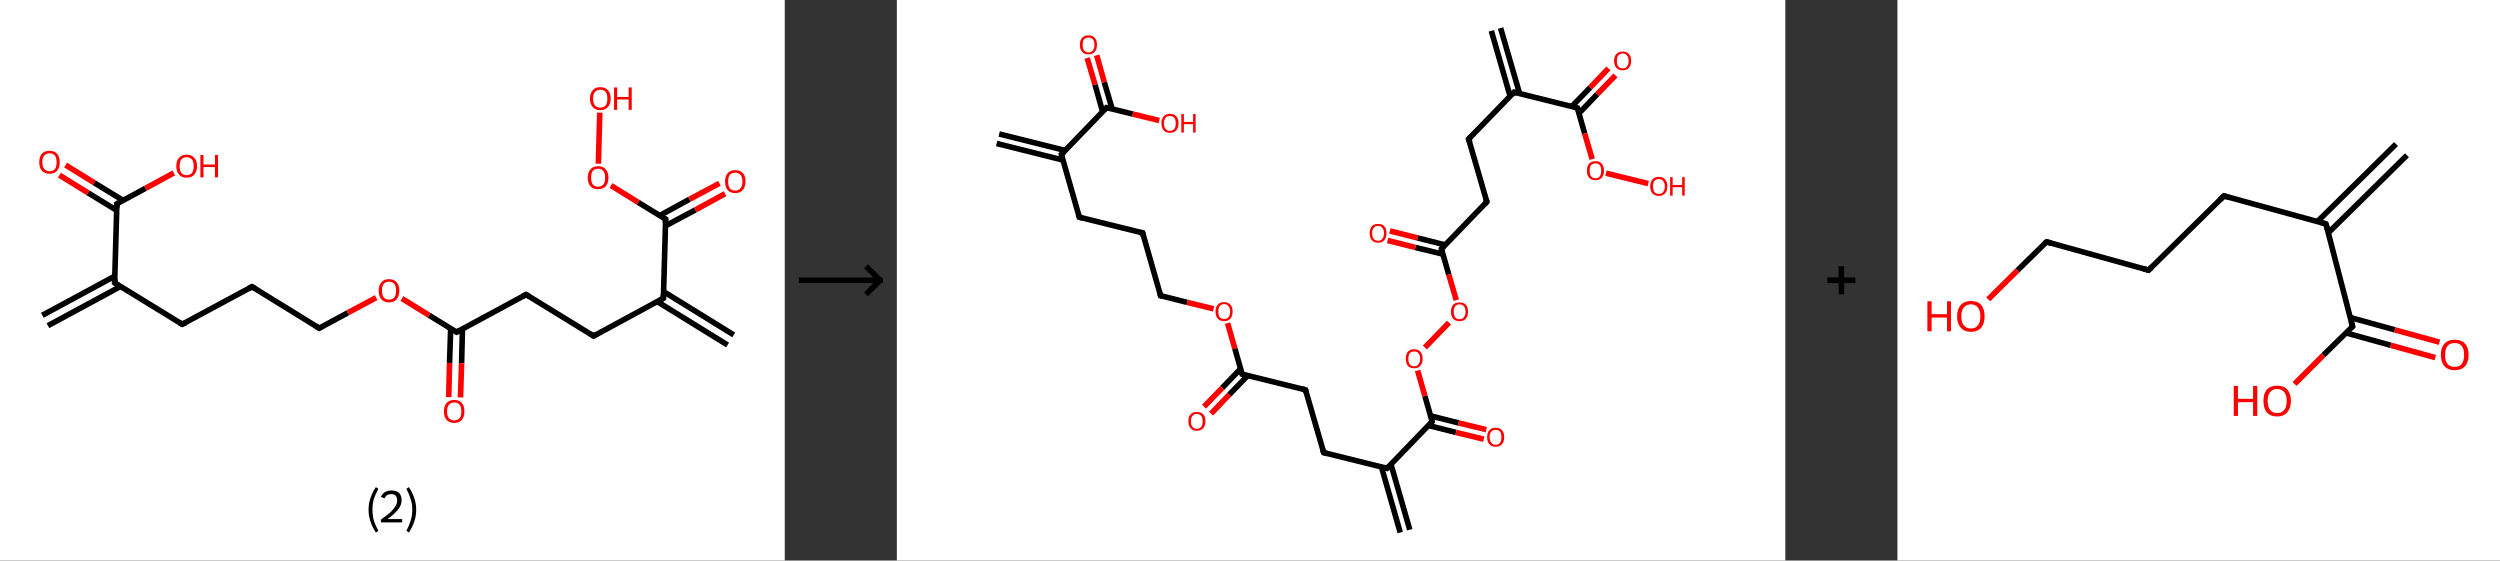 <?xml version='1.0' encoding='ASCII' standalone='yes'?>
<svg xmlns="http://www.w3.org/2000/svg" xmlns:xlink="http://www.w3.org/1999/xlink" version="1.1" width="892.0px" viewBox="0 0 892.0 200.0" height="200.0px">
  <rect x="0" y="0" width="892.0" height="200.0" fill="#333333" stroke="none"/>
  <g>
    <g transform="translate(0, 0) scale(1 1) "><!-- END OF HEADER -->
<rect style="opacity:1.0;fill:#FFFFFF;stroke:none" width="280.0" height="200.0" x="0.0" y="0.0"> </rect>
<path class="bond-0 atom-0 atom-1" d="M 15.1,112.5 L 41.0,98.5" style="fill:none;fill-rule:evenodd;stroke:#000000;stroke-width:2.0px;stroke-linecap:butt;stroke-linejoin:miter;stroke-opacity:1"/>
<path class="bond-0 atom-0 atom-1" d="M 17.1,116.2 L 43.0,102.2" style="fill:none;fill-rule:evenodd;stroke:#000000;stroke-width:2.0px;stroke-linecap:butt;stroke-linejoin:miter;stroke-opacity:1"/>
<path class="bond-1 atom-1 atom-2" d="M 40.9,100.9 L 65.0,115.7" style="fill:none;fill-rule:evenodd;stroke:#000000;stroke-width:2.0px;stroke-linecap:butt;stroke-linejoin:miter;stroke-opacity:1"/>
<path class="bond-2 atom-2 atom-3" d="M 65.0,115.7 L 89.9,102.3" style="fill:none;fill-rule:evenodd;stroke:#000000;stroke-width:2.0px;stroke-linecap:butt;stroke-linejoin:miter;stroke-opacity:1"/>
<path class="bond-3 atom-3 atom-4" d="M 89.9,102.3 L 113.9,117.1" style="fill:none;fill-rule:evenodd;stroke:#000000;stroke-width:2.0px;stroke-linecap:butt;stroke-linejoin:miter;stroke-opacity:1"/>
<path class="bond-4 atom-4 atom-5" d="M 113.9,117.1 L 124.1,111.6" style="fill:none;fill-rule:evenodd;stroke:#000000;stroke-width:2.0px;stroke-linecap:butt;stroke-linejoin:miter;stroke-opacity:1"/>
<path class="bond-4 atom-4 atom-5" d="M 124.1,111.6 L 134.2,106.2" style="fill:none;fill-rule:evenodd;stroke:#FF0000;stroke-width:2.0px;stroke-linecap:butt;stroke-linejoin:miter;stroke-opacity:1"/>
<path class="bond-5 atom-5 atom-6" d="M 143.4,106.5 L 153.1,112.5" style="fill:none;fill-rule:evenodd;stroke:#FF0000;stroke-width:2.0px;stroke-linecap:butt;stroke-linejoin:miter;stroke-opacity:1"/>
<path class="bond-5 atom-5 atom-6" d="M 153.1,112.5 L 162.9,118.5" style="fill:none;fill-rule:evenodd;stroke:#000000;stroke-width:2.0px;stroke-linecap:butt;stroke-linejoin:miter;stroke-opacity:1"/>
<path class="bond-6 atom-6 atom-7" d="M 160.8,117.2 L 160.4,129.5" style="fill:none;fill-rule:evenodd;stroke:#000000;stroke-width:2.0px;stroke-linecap:butt;stroke-linejoin:miter;stroke-opacity:1"/>
<path class="bond-6 atom-6 atom-7" d="M 160.4,129.5 L 160.1,141.7" style="fill:none;fill-rule:evenodd;stroke:#FF0000;stroke-width:2.0px;stroke-linecap:butt;stroke-linejoin:miter;stroke-opacity:1"/>
<path class="bond-6 atom-6 atom-7" d="M 165.0,117.3 L 164.7,129.6" style="fill:none;fill-rule:evenodd;stroke:#000000;stroke-width:2.0px;stroke-linecap:butt;stroke-linejoin:miter;stroke-opacity:1"/>
<path class="bond-6 atom-6 atom-7" d="M 164.7,129.6 L 164.3,141.8" style="fill:none;fill-rule:evenodd;stroke:#FF0000;stroke-width:2.0px;stroke-linecap:butt;stroke-linejoin:miter;stroke-opacity:1"/>
<path class="bond-7 atom-6 atom-8" d="M 162.9,118.5 L 187.7,105.1" style="fill:none;fill-rule:evenodd;stroke:#000000;stroke-width:2.0px;stroke-linecap:butt;stroke-linejoin:miter;stroke-opacity:1"/>
<path class="bond-8 atom-8 atom-9" d="M 187.7,105.1 L 211.8,119.9" style="fill:none;fill-rule:evenodd;stroke:#000000;stroke-width:2.0px;stroke-linecap:butt;stroke-linejoin:miter;stroke-opacity:1"/>
<path class="bond-9 atom-9 atom-10" d="M 211.8,119.9 L 236.7,106.4" style="fill:none;fill-rule:evenodd;stroke:#000000;stroke-width:2.0px;stroke-linecap:butt;stroke-linejoin:miter;stroke-opacity:1"/>
<path class="bond-10 atom-10 atom-11" d="M 234.5,107.6 L 259.6,123.1" style="fill:none;fill-rule:evenodd;stroke:#000000;stroke-width:2.0px;stroke-linecap:butt;stroke-linejoin:miter;stroke-opacity:1"/>
<path class="bond-10 atom-10 atom-11" d="M 236.7,104.0 L 261.8,119.5" style="fill:none;fill-rule:evenodd;stroke:#000000;stroke-width:2.0px;stroke-linecap:butt;stroke-linejoin:miter;stroke-opacity:1"/>
<path class="bond-11 atom-10 atom-12" d="M 236.7,106.4 L 237.5,78.2" style="fill:none;fill-rule:evenodd;stroke:#000000;stroke-width:2.0px;stroke-linecap:butt;stroke-linejoin:miter;stroke-opacity:1"/>
<path class="bond-12 atom-12 atom-13" d="M 237.4,80.6 L 248.1,74.9" style="fill:none;fill-rule:evenodd;stroke:#000000;stroke-width:2.0px;stroke-linecap:butt;stroke-linejoin:miter;stroke-opacity:1"/>
<path class="bond-12 atom-12 atom-13" d="M 248.1,74.9 L 258.7,69.1" style="fill:none;fill-rule:evenodd;stroke:#FF0000;stroke-width:2.0px;stroke-linecap:butt;stroke-linejoin:miter;stroke-opacity:1"/>
<path class="bond-12 atom-12 atom-13" d="M 235.4,76.9 L 246.0,71.1" style="fill:none;fill-rule:evenodd;stroke:#000000;stroke-width:2.0px;stroke-linecap:butt;stroke-linejoin:miter;stroke-opacity:1"/>
<path class="bond-12 atom-12 atom-13" d="M 246.0,71.1 L 256.7,65.4" style="fill:none;fill-rule:evenodd;stroke:#FF0000;stroke-width:2.0px;stroke-linecap:butt;stroke-linejoin:miter;stroke-opacity:1"/>
<path class="bond-13 atom-12 atom-14" d="M 237.5,78.2 L 227.7,72.2" style="fill:none;fill-rule:evenodd;stroke:#000000;stroke-width:2.0px;stroke-linecap:butt;stroke-linejoin:miter;stroke-opacity:1"/>
<path class="bond-13 atom-12 atom-14" d="M 227.7,72.2 L 218.0,66.2" style="fill:none;fill-rule:evenodd;stroke:#FF0000;stroke-width:2.0px;stroke-linecap:butt;stroke-linejoin:miter;stroke-opacity:1"/>
<path class="bond-14 atom-14 atom-15" d="M 213.5,58.4 L 214.0,40.2" style="fill:none;fill-rule:evenodd;stroke:#FF0000;stroke-width:2.0px;stroke-linecap:butt;stroke-linejoin:miter;stroke-opacity:1"/>
<path class="bond-15 atom-1 atom-16" d="M 40.9,100.9 L 41.7,72.7" style="fill:none;fill-rule:evenodd;stroke:#000000;stroke-width:2.0px;stroke-linecap:butt;stroke-linejoin:miter;stroke-opacity:1"/>
<path class="bond-16 atom-16 atom-17" d="M 43.9,71.5 L 33.6,65.2" style="fill:none;fill-rule:evenodd;stroke:#000000;stroke-width:2.0px;stroke-linecap:butt;stroke-linejoin:miter;stroke-opacity:1"/>
<path class="bond-16 atom-16 atom-17" d="M 33.6,65.2 L 23.4,58.9" style="fill:none;fill-rule:evenodd;stroke:#FF0000;stroke-width:2.0px;stroke-linecap:butt;stroke-linejoin:miter;stroke-opacity:1"/>
<path class="bond-16 atom-16 atom-17" d="M 41.7,75.1 L 31.4,68.8" style="fill:none;fill-rule:evenodd;stroke:#000000;stroke-width:2.0px;stroke-linecap:butt;stroke-linejoin:miter;stroke-opacity:1"/>
<path class="bond-16 atom-16 atom-17" d="M 31.4,68.8 L 21.2,62.5" style="fill:none;fill-rule:evenodd;stroke:#FF0000;stroke-width:2.0px;stroke-linecap:butt;stroke-linejoin:miter;stroke-opacity:1"/>
<path class="bond-17 atom-16 atom-18" d="M 41.7,72.7 L 51.9,67.2" style="fill:none;fill-rule:evenodd;stroke:#000000;stroke-width:2.0px;stroke-linecap:butt;stroke-linejoin:miter;stroke-opacity:1"/>
<path class="bond-17 atom-16 atom-18" d="M 51.9,67.2 L 62.0,61.7" style="fill:none;fill-rule:evenodd;stroke:#FF0000;stroke-width:2.0px;stroke-linecap:butt;stroke-linejoin:miter;stroke-opacity:1"/>
<path d="M 42.1,101.7 L 40.9,100.9 L 41.0,99.5" style="fill:none;stroke:#000000;stroke-width:2.0px;stroke-linecap:butt;stroke-linejoin:miter;stroke-opacity:1;"/>
<path d="M 63.8,115.0 L 65.0,115.7 L 66.3,115.1" style="fill:none;stroke:#000000;stroke-width:2.0px;stroke-linecap:butt;stroke-linejoin:miter;stroke-opacity:1;"/>
<path d="M 88.6,103.0 L 89.9,102.3 L 91.1,103.0" style="fill:none;stroke:#000000;stroke-width:2.0px;stroke-linecap:butt;stroke-linejoin:miter;stroke-opacity:1;"/>
<path d="M 112.7,116.4 L 113.9,117.1 L 114.4,116.8" style="fill:none;stroke:#000000;stroke-width:2.0px;stroke-linecap:butt;stroke-linejoin:miter;stroke-opacity:1;"/>
<path d="M 162.4,118.2 L 162.9,118.5 L 164.1,117.8" style="fill:none;stroke:#000000;stroke-width:2.0px;stroke-linecap:butt;stroke-linejoin:miter;stroke-opacity:1;"/>
<path d="M 186.5,105.7 L 187.7,105.1 L 188.9,105.8" style="fill:none;stroke:#000000;stroke-width:2.0px;stroke-linecap:butt;stroke-linejoin:miter;stroke-opacity:1;"/>
<path d="M 210.6,119.1 L 211.8,119.9 L 213.0,119.2" style="fill:none;stroke:#000000;stroke-width:2.0px;stroke-linecap:butt;stroke-linejoin:miter;stroke-opacity:1;"/>
<path d="M 235.4,107.1 L 236.7,106.4 L 236.7,105.0" style="fill:none;stroke:#000000;stroke-width:2.0px;stroke-linecap:butt;stroke-linejoin:miter;stroke-opacity:1;"/>
<path d="M 237.4,79.6 L 237.5,78.2 L 237.0,77.9" style="fill:none;stroke:#000000;stroke-width:2.0px;stroke-linecap:butt;stroke-linejoin:miter;stroke-opacity:1;"/>
<path d="M 41.7,74.1 L 41.7,72.7 L 42.2,72.4" style="fill:none;stroke:#000000;stroke-width:2.0px;stroke-linecap:butt;stroke-linejoin:miter;stroke-opacity:1;"/>
<path class="atom-5" d="M 135.1 103.7 Q 135.1 101.8, 136.1 100.7 Q 137.0 99.6, 138.8 99.6 Q 140.6 99.6, 141.5 100.7 Q 142.5 101.8, 142.5 103.7 Q 142.5 105.6, 141.5 106.8 Q 140.6 107.9, 138.8 107.9 Q 137.0 107.9, 136.1 106.8 Q 135.1 105.7, 135.1 103.7 M 138.8 106.9 Q 140.0 106.9, 140.7 106.1 Q 141.3 105.3, 141.3 103.7 Q 141.3 102.1, 140.7 101.3 Q 140.0 100.5, 138.8 100.5 Q 137.6 100.5, 136.9 101.3 Q 136.3 102.1, 136.3 103.7 Q 136.3 105.3, 136.9 106.1 Q 137.6 106.9, 138.8 106.9 " fill="#FF0000"/>
<path class="atom-7" d="M 158.4 146.8 Q 158.4 144.8, 159.3 143.8 Q 160.3 142.7, 162.1 142.7 Q 163.8 142.7, 164.8 143.8 Q 165.7 144.8, 165.7 146.8 Q 165.7 148.7, 164.8 149.8 Q 163.8 150.9, 162.1 150.9 Q 160.3 150.9, 159.3 149.8 Q 158.4 148.7, 158.4 146.8 M 162.1 150.0 Q 163.3 150.0, 164.0 149.2 Q 164.6 148.4, 164.6 146.8 Q 164.6 145.2, 164.0 144.4 Q 163.3 143.6, 162.1 143.6 Q 160.9 143.6, 160.2 144.4 Q 159.5 145.2, 159.5 146.8 Q 159.5 148.4, 160.2 149.2 Q 160.9 150.0, 162.1 150.0 " fill="#FF0000"/>
<path class="atom-13" d="M 258.7 64.8 Q 258.7 62.9, 259.6 61.8 Q 260.6 60.7, 262.3 60.7 Q 264.1 60.7, 265.1 61.8 Q 266.0 62.9, 266.0 64.8 Q 266.0 66.7, 265.0 67.8 Q 264.1 68.9, 262.3 68.9 Q 260.6 68.9, 259.6 67.8 Q 258.7 66.7, 258.7 64.8 M 262.3 68.0 Q 263.5 68.0, 264.2 67.2 Q 264.9 66.4, 264.9 64.8 Q 264.9 63.2, 264.2 62.4 Q 263.5 61.6, 262.3 61.6 Q 261.1 61.6, 260.4 62.4 Q 259.8 63.2, 259.8 64.8 Q 259.8 66.4, 260.4 67.2 Q 261.1 68.0, 262.3 68.0 " fill="#FF0000"/>
<path class="atom-14" d="M 209.7 63.4 Q 209.7 61.5, 210.7 60.4 Q 211.6 59.3, 213.4 59.3 Q 215.2 59.3, 216.1 60.4 Q 217.1 61.5, 217.1 63.4 Q 217.1 65.3, 216.1 66.5 Q 215.1 67.5, 213.4 67.5 Q 211.6 67.5, 210.7 66.5 Q 209.7 65.4, 209.7 63.4 M 213.4 66.6 Q 214.6 66.6, 215.3 65.8 Q 215.9 65.0, 215.9 63.4 Q 215.9 61.8, 215.3 61.0 Q 214.6 60.2, 213.4 60.2 Q 212.2 60.2, 211.5 61.0 Q 210.9 61.8, 210.9 63.4 Q 210.9 65.0, 211.5 65.8 Q 212.2 66.6, 213.4 66.6 " fill="#FF0000"/>
<path class="atom-15" d="M 210.5 35.2 Q 210.5 33.2, 211.5 32.2 Q 212.4 31.1, 214.2 31.1 Q 216.0 31.1, 216.9 32.2 Q 217.9 33.2, 217.9 35.2 Q 217.9 37.1, 216.9 38.2 Q 215.9 39.3, 214.2 39.3 Q 212.4 39.3, 211.5 38.2 Q 210.5 37.1, 210.5 35.2 M 214.2 38.4 Q 215.4 38.4, 216.1 37.6 Q 216.7 36.8, 216.7 35.2 Q 216.7 33.6, 216.1 32.8 Q 215.4 32.0, 214.2 32.0 Q 213.0 32.0, 212.3 32.8 Q 211.6 33.6, 211.6 35.2 Q 211.6 36.8, 212.3 37.6 Q 213.0 38.4, 214.2 38.4 " fill="#FF0000"/>
<path class="atom-15" d="M 219.1 31.2 L 220.2 31.2 L 220.2 34.6 L 224.3 34.6 L 224.3 31.2 L 225.4 31.2 L 225.4 39.2 L 224.3 39.2 L 224.3 35.5 L 220.2 35.5 L 220.2 39.2 L 219.1 39.2 L 219.1 31.2 " fill="#FF0000"/>
<path class="atom-17" d="M 14.0 57.9 Q 14.0 56.0, 14.9 54.9 Q 15.9 53.8, 17.7 53.8 Q 19.4 53.8, 20.4 54.9 Q 21.3 56.0, 21.3 57.9 Q 21.3 59.8, 20.4 60.9 Q 19.4 62.0, 17.7 62.0 Q 15.9 62.0, 14.9 60.9 Q 14.0 59.8, 14.0 57.9 M 17.7 61.1 Q 18.9 61.1, 19.6 60.3 Q 20.2 59.5, 20.2 57.9 Q 20.2 56.3, 19.6 55.5 Q 18.9 54.7, 17.7 54.7 Q 16.5 54.7, 15.8 55.5 Q 15.1 56.3, 15.1 57.9 Q 15.1 59.5, 15.8 60.3 Q 16.5 61.1, 17.7 61.1 " fill="#FF0000"/>
<path class="atom-18" d="M 62.9 59.3 Q 62.9 57.3, 63.9 56.3 Q 64.8 55.2, 66.6 55.2 Q 68.4 55.2, 69.3 56.3 Q 70.3 57.3, 70.3 59.3 Q 70.3 61.2, 69.3 62.3 Q 68.4 63.4, 66.6 63.4 Q 64.8 63.4, 63.9 62.3 Q 62.9 61.2, 62.9 59.3 M 66.6 62.5 Q 67.8 62.5, 68.5 61.7 Q 69.1 60.9, 69.1 59.3 Q 69.1 57.7, 68.5 56.9 Q 67.8 56.1, 66.6 56.1 Q 65.4 56.1, 64.7 56.9 Q 64.1 57.7, 64.1 59.3 Q 64.1 60.9, 64.7 61.7 Q 65.4 62.5, 66.6 62.5 " fill="#FF0000"/>
<path class="atom-18" d="M 71.5 55.3 L 72.6 55.3 L 72.6 58.7 L 76.7 58.7 L 76.7 55.3 L 77.8 55.3 L 77.8 63.3 L 76.7 63.3 L 76.7 59.6 L 72.6 59.6 L 72.6 63.3 L 71.5 63.3 L 71.5 55.3 " fill="#FF0000"/>
<path class="legend" d="M 131.5 181.9 Q 131.5 179.6, 132.2 177.7 Q 132.8 175.8, 134.1 173.8 L 135.0 174.4 Q 134.0 176.3, 133.4 178.0 Q 132.9 179.7, 132.9 181.9 Q 132.9 184.0, 133.4 185.8 Q 134.0 187.5, 135.0 189.4 L 134.1 190.0 Q 132.8 188.0, 132.2 186.1 Q 131.5 184.2, 131.5 181.9 " fill="#000000"/>
<path class="legend" d="M 135.9 177.3 Q 136.4 176.2, 137.3 175.6 Q 138.3 175.0, 139.7 175.0 Q 141.4 175.0, 142.4 175.9 Q 143.3 176.8, 143.3 178.5 Q 143.3 180.2, 142.1 181.7 Q 140.9 183.3, 138.3 185.2 L 143.5 185.2 L 143.5 186.4 L 135.9 186.4 L 135.9 185.4 Q 138.0 183.9, 139.3 182.8 Q 140.5 181.6, 141.1 180.6 Q 141.7 179.6, 141.7 178.6 Q 141.7 177.5, 141.2 176.9 Q 140.7 176.3, 139.7 176.3 Q 138.8 176.3, 138.2 176.6 Q 137.6 177.0, 137.2 177.8 L 135.9 177.3 " fill="#000000"/>
<path class="legend" d="M 148.5 181.9 Q 148.5 184.2, 147.8 186.1 Q 147.2 188.0, 145.9 190.0 L 145.0 189.4 Q 146.0 187.5, 146.5 185.8 Q 147.1 184.0, 147.1 181.9 Q 147.1 179.7, 146.5 178.0 Q 146.0 176.3, 145.0 174.4 L 145.9 173.8 Q 147.2 175.8, 147.8 177.7 Q 148.5 179.6, 148.5 181.9 " fill="#000000"/>
</g>
    <g transform="translate(280.0, 0) scale(1 1) "><line x1="5" y1="100" x2="35" y2="100" style="stroke:rgb(0,0,0);stroke-width:2"/>
  <line x1="34" y1="100" x2="29" y2="95" style="stroke:rgb(0,0,0);stroke-width:2"/>
  <line x1="34" y1="100" x2="29" y2="105" style="stroke:rgb(0,0,0);stroke-width:2"/>
</g>
    <g transform="translate(320.0, 0) scale(1 1) "><!-- END OF HEADER -->
<rect style="opacity:1.0;fill:#FFFFFF;stroke:none" width="317.0" height="200.0" x="0.0" y="0.0"> </rect>
<path class="bond-0 atom-0 atom-1" d="M 36.5,47.8 L 60.1,53.7" style="fill:none;fill-rule:evenodd;stroke:#000000;stroke-width:2.0px;stroke-linecap:butt;stroke-linejoin:miter;stroke-opacity:1"/>
<path class="bond-0 atom-0 atom-1" d="M 35.6,51.2 L 59.2,57.1" style="fill:none;fill-rule:evenodd;stroke:#000000;stroke-width:2.0px;stroke-linecap:butt;stroke-linejoin:miter;stroke-opacity:1"/>
<path class="bond-1 atom-1 atom-2" d="M 58.7,55.1 L 65.1,77.5" style="fill:none;fill-rule:evenodd;stroke:#000000;stroke-width:2.0px;stroke-linecap:butt;stroke-linejoin:miter;stroke-opacity:1"/>
<path class="bond-2 atom-2 atom-3" d="M 65.1,77.5 L 87.7,83.1" style="fill:none;fill-rule:evenodd;stroke:#000000;stroke-width:2.0px;stroke-linecap:butt;stroke-linejoin:miter;stroke-opacity:1"/>
<path class="bond-3 atom-3 atom-4" d="M 87.7,83.1 L 94.1,105.5" style="fill:none;fill-rule:evenodd;stroke:#000000;stroke-width:2.0px;stroke-linecap:butt;stroke-linejoin:miter;stroke-opacity:1"/>
<path class="bond-4 atom-4 atom-5" d="M 94.1,105.5 L 103.6,107.9" style="fill:none;fill-rule:evenodd;stroke:#000000;stroke-width:2.0px;stroke-linecap:butt;stroke-linejoin:miter;stroke-opacity:1"/>
<path class="bond-4 atom-4 atom-5" d="M 103.6,107.9 L 113.0,110.2" style="fill:none;fill-rule:evenodd;stroke:#FF0000;stroke-width:2.0px;stroke-linecap:butt;stroke-linejoin:miter;stroke-opacity:1"/>
<path class="bond-5 atom-5 atom-6" d="M 118.0,115.3 L 120.6,124.4" style="fill:none;fill-rule:evenodd;stroke:#FF0000;stroke-width:2.0px;stroke-linecap:butt;stroke-linejoin:miter;stroke-opacity:1"/>
<path class="bond-5 atom-5 atom-6" d="M 120.6,124.4 L 123.2,133.5" style="fill:none;fill-rule:evenodd;stroke:#000000;stroke-width:2.0px;stroke-linecap:butt;stroke-linejoin:miter;stroke-opacity:1"/>
<path class="bond-6 atom-6 atom-7" d="M 122.6,131.6 L 116.1,138.4" style="fill:none;fill-rule:evenodd;stroke:#000000;stroke-width:2.0px;stroke-linecap:butt;stroke-linejoin:miter;stroke-opacity:1"/>
<path class="bond-6 atom-6 atom-7" d="M 116.1,138.4 L 109.6,145.1" style="fill:none;fill-rule:evenodd;stroke:#FF0000;stroke-width:2.0px;stroke-linecap:butt;stroke-linejoin:miter;stroke-opacity:1"/>
<path class="bond-6 atom-6 atom-7" d="M 125.2,134.0 L 118.6,140.8" style="fill:none;fill-rule:evenodd;stroke:#000000;stroke-width:2.0px;stroke-linecap:butt;stroke-linejoin:miter;stroke-opacity:1"/>
<path class="bond-6 atom-6 atom-7" d="M 118.6,140.8 L 112.1,147.6" style="fill:none;fill-rule:evenodd;stroke:#FF0000;stroke-width:2.0px;stroke-linecap:butt;stroke-linejoin:miter;stroke-opacity:1"/>
<path class="bond-7 atom-6 atom-8" d="M 123.2,133.5 L 145.8,139.1" style="fill:none;fill-rule:evenodd;stroke:#000000;stroke-width:2.0px;stroke-linecap:butt;stroke-linejoin:miter;stroke-opacity:1"/>
<path class="bond-8 atom-8 atom-9" d="M 145.8,139.1 L 152.3,161.5" style="fill:none;fill-rule:evenodd;stroke:#000000;stroke-width:2.0px;stroke-linecap:butt;stroke-linejoin:miter;stroke-opacity:1"/>
<path class="bond-9 atom-9 atom-10" d="M 152.3,161.5 L 174.9,167.1" style="fill:none;fill-rule:evenodd;stroke:#000000;stroke-width:2.0px;stroke-linecap:butt;stroke-linejoin:miter;stroke-opacity:1"/>
<path class="bond-10 atom-10 atom-11" d="M 172.9,166.6 L 179.6,190.0" style="fill:none;fill-rule:evenodd;stroke:#000000;stroke-width:2.0px;stroke-linecap:butt;stroke-linejoin:miter;stroke-opacity:1"/>
<path class="bond-10 atom-10 atom-11" d="M 176.3,165.7 L 183.0,189.0" style="fill:none;fill-rule:evenodd;stroke:#000000;stroke-width:2.0px;stroke-linecap:butt;stroke-linejoin:miter;stroke-opacity:1"/>
<path class="bond-11 atom-10 atom-12" d="M 174.9,167.1 L 191.0,150.4" style="fill:none;fill-rule:evenodd;stroke:#000000;stroke-width:2.0px;stroke-linecap:butt;stroke-linejoin:miter;stroke-opacity:1"/>
<path class="bond-12 atom-12 atom-13" d="M 189.6,151.8 L 199.5,154.3" style="fill:none;fill-rule:evenodd;stroke:#000000;stroke-width:2.0px;stroke-linecap:butt;stroke-linejoin:miter;stroke-opacity:1"/>
<path class="bond-12 atom-12 atom-13" d="M 199.5,154.3 L 209.4,156.7" style="fill:none;fill-rule:evenodd;stroke:#FF0000;stroke-width:2.0px;stroke-linecap:butt;stroke-linejoin:miter;stroke-opacity:1"/>
<path class="bond-12 atom-12 atom-13" d="M 190.5,148.4 L 200.4,150.9" style="fill:none;fill-rule:evenodd;stroke:#000000;stroke-width:2.0px;stroke-linecap:butt;stroke-linejoin:miter;stroke-opacity:1"/>
<path class="bond-12 atom-12 atom-13" d="M 200.4,150.9 L 210.3,153.3" style="fill:none;fill-rule:evenodd;stroke:#FF0000;stroke-width:2.0px;stroke-linecap:butt;stroke-linejoin:miter;stroke-opacity:1"/>
<path class="bond-13 atom-12 atom-14" d="M 191.0,150.4 L 188.4,141.3" style="fill:none;fill-rule:evenodd;stroke:#000000;stroke-width:2.0px;stroke-linecap:butt;stroke-linejoin:miter;stroke-opacity:1"/>
<path class="bond-13 atom-12 atom-14" d="M 188.4,141.3 L 185.8,132.2" style="fill:none;fill-rule:evenodd;stroke:#FF0000;stroke-width:2.0px;stroke-linecap:butt;stroke-linejoin:miter;stroke-opacity:1"/>
<path class="bond-14 atom-14 atom-15" d="M 188.4,124.0 L 197.0,115.1" style="fill:none;fill-rule:evenodd;stroke:#FF0000;stroke-width:2.0px;stroke-linecap:butt;stroke-linejoin:miter;stroke-opacity:1"/>
<path class="bond-15 atom-15 atom-16" d="M 199.6,107.1 L 196.9,97.9" style="fill:none;fill-rule:evenodd;stroke:#FF0000;stroke-width:2.0px;stroke-linecap:butt;stroke-linejoin:miter;stroke-opacity:1"/>
<path class="bond-15 atom-15 atom-16" d="M 196.9,97.9 L 194.3,88.8" style="fill:none;fill-rule:evenodd;stroke:#000000;stroke-width:2.0px;stroke-linecap:butt;stroke-linejoin:miter;stroke-opacity:1"/>
<path class="bond-16 atom-16 atom-17" d="M 195.7,87.4 L 185.8,84.9" style="fill:none;fill-rule:evenodd;stroke:#000000;stroke-width:2.0px;stroke-linecap:butt;stroke-linejoin:miter;stroke-opacity:1"/>
<path class="bond-16 atom-16 atom-17" d="M 185.8,84.9 L 175.9,82.4" style="fill:none;fill-rule:evenodd;stroke:#FF0000;stroke-width:2.0px;stroke-linecap:butt;stroke-linejoin:miter;stroke-opacity:1"/>
<path class="bond-16 atom-16 atom-17" d="M 194.9,90.7 L 185.0,88.3" style="fill:none;fill-rule:evenodd;stroke:#000000;stroke-width:2.0px;stroke-linecap:butt;stroke-linejoin:miter;stroke-opacity:1"/>
<path class="bond-16 atom-16 atom-17" d="M 185.0,88.3 L 175.1,85.8" style="fill:none;fill-rule:evenodd;stroke:#FF0000;stroke-width:2.0px;stroke-linecap:butt;stroke-linejoin:miter;stroke-opacity:1"/>
<path class="bond-17 atom-16 atom-18" d="M 194.3,88.8 L 210.5,72.0" style="fill:none;fill-rule:evenodd;stroke:#000000;stroke-width:2.0px;stroke-linecap:butt;stroke-linejoin:miter;stroke-opacity:1"/>
<path class="bond-18 atom-18 atom-19" d="M 210.5,72.0 L 204.0,49.6" style="fill:none;fill-rule:evenodd;stroke:#000000;stroke-width:2.0px;stroke-linecap:butt;stroke-linejoin:miter;stroke-opacity:1"/>
<path class="bond-19 atom-19 atom-20" d="M 204.0,49.6 L 220.2,32.9" style="fill:none;fill-rule:evenodd;stroke:#000000;stroke-width:2.0px;stroke-linecap:butt;stroke-linejoin:miter;stroke-opacity:1"/>
<path class="bond-20 atom-20 atom-21" d="M 222.2,33.4 L 215.4,10.0" style="fill:none;fill-rule:evenodd;stroke:#000000;stroke-width:2.0px;stroke-linecap:butt;stroke-linejoin:miter;stroke-opacity:1"/>
<path class="bond-20 atom-20 atom-21" d="M 218.8,34.3 L 212.1,11.0" style="fill:none;fill-rule:evenodd;stroke:#000000;stroke-width:2.0px;stroke-linecap:butt;stroke-linejoin:miter;stroke-opacity:1"/>
<path class="bond-21 atom-20 atom-22" d="M 220.2,32.9 L 242.8,38.5" style="fill:none;fill-rule:evenodd;stroke:#000000;stroke-width:2.0px;stroke-linecap:butt;stroke-linejoin:miter;stroke-opacity:1"/>
<path class="bond-22 atom-22 atom-23" d="M 243.4,40.4 L 249.9,33.6" style="fill:none;fill-rule:evenodd;stroke:#000000;stroke-width:2.0px;stroke-linecap:butt;stroke-linejoin:miter;stroke-opacity:1"/>
<path class="bond-22 atom-22 atom-23" d="M 249.9,33.6 L 256.4,26.9" style="fill:none;fill-rule:evenodd;stroke:#FF0000;stroke-width:2.0px;stroke-linecap:butt;stroke-linejoin:miter;stroke-opacity:1"/>
<path class="bond-22 atom-22 atom-23" d="M 240.8,38.0 L 247.4,31.2" style="fill:none;fill-rule:evenodd;stroke:#000000;stroke-width:2.0px;stroke-linecap:butt;stroke-linejoin:miter;stroke-opacity:1"/>
<path class="bond-22 atom-22 atom-23" d="M 247.4,31.2 L 253.9,24.4" style="fill:none;fill-rule:evenodd;stroke:#FF0000;stroke-width:2.0px;stroke-linecap:butt;stroke-linejoin:miter;stroke-opacity:1"/>
<path class="bond-23 atom-22 atom-24" d="M 242.8,38.5 L 245.4,47.6" style="fill:none;fill-rule:evenodd;stroke:#000000;stroke-width:2.0px;stroke-linecap:butt;stroke-linejoin:miter;stroke-opacity:1"/>
<path class="bond-23 atom-22 atom-24" d="M 245.4,47.6 L 248.1,56.8" style="fill:none;fill-rule:evenodd;stroke:#FF0000;stroke-width:2.0px;stroke-linecap:butt;stroke-linejoin:miter;stroke-opacity:1"/>
<path class="bond-24 atom-24 atom-25" d="M 253.0,61.8 L 268.1,65.5" style="fill:none;fill-rule:evenodd;stroke:#FF0000;stroke-width:2.0px;stroke-linecap:butt;stroke-linejoin:miter;stroke-opacity:1"/>
<path class="bond-25 atom-1 atom-26" d="M 58.7,55.1 L 74.8,38.4" style="fill:none;fill-rule:evenodd;stroke:#000000;stroke-width:2.0px;stroke-linecap:butt;stroke-linejoin:miter;stroke-opacity:1"/>
<path class="bond-26 atom-26 atom-27" d="M 76.8,38.8 L 74.0,29.3" style="fill:none;fill-rule:evenodd;stroke:#000000;stroke-width:2.0px;stroke-linecap:butt;stroke-linejoin:miter;stroke-opacity:1"/>
<path class="bond-26 atom-26 atom-27" d="M 74.0,29.3 L 71.3,19.7" style="fill:none;fill-rule:evenodd;stroke:#FF0000;stroke-width:2.0px;stroke-linecap:butt;stroke-linejoin:miter;stroke-opacity:1"/>
<path class="bond-26 atom-26 atom-27" d="M 73.4,39.8 L 70.7,30.2" style="fill:none;fill-rule:evenodd;stroke:#000000;stroke-width:2.0px;stroke-linecap:butt;stroke-linejoin:miter;stroke-opacity:1"/>
<path class="bond-26 atom-26 atom-27" d="M 70.7,30.2 L 67.9,20.7" style="fill:none;fill-rule:evenodd;stroke:#FF0000;stroke-width:2.0px;stroke-linecap:butt;stroke-linejoin:miter;stroke-opacity:1"/>
<path class="bond-27 atom-26 atom-28" d="M 74.8,38.4 L 84.2,40.7" style="fill:none;fill-rule:evenodd;stroke:#000000;stroke-width:2.0px;stroke-linecap:butt;stroke-linejoin:miter;stroke-opacity:1"/>
<path class="bond-27 atom-26 atom-28" d="M 84.2,40.7 L 93.6,43.0" style="fill:none;fill-rule:evenodd;stroke:#FF0000;stroke-width:2.0px;stroke-linecap:butt;stroke-linejoin:miter;stroke-opacity:1"/>
<path d="M 59.0,56.3 L 58.7,55.1 L 59.5,54.3" style="fill:none;stroke:#000000;stroke-width:2.0px;stroke-linecap:butt;stroke-linejoin:miter;stroke-opacity:1;"/>
<path d="M 64.8,76.4 L 65.1,77.5 L 66.2,77.8" style="fill:none;stroke:#000000;stroke-width:2.0px;stroke-linecap:butt;stroke-linejoin:miter;stroke-opacity:1;"/>
<path d="M 86.6,82.9 L 87.7,83.1 L 88.0,84.3" style="fill:none;stroke:#000000;stroke-width:2.0px;stroke-linecap:butt;stroke-linejoin:miter;stroke-opacity:1;"/>
<path d="M 93.8,104.4 L 94.1,105.5 L 94.6,105.6" style="fill:none;stroke:#000000;stroke-width:2.0px;stroke-linecap:butt;stroke-linejoin:miter;stroke-opacity:1;"/>
<path d="M 123.1,133.1 L 123.2,133.5 L 124.3,133.8" style="fill:none;stroke:#000000;stroke-width:2.0px;stroke-linecap:butt;stroke-linejoin:miter;stroke-opacity:1;"/>
<path d="M 144.7,138.8 L 145.8,139.1 L 146.1,140.2" style="fill:none;stroke:#000000;stroke-width:2.0px;stroke-linecap:butt;stroke-linejoin:miter;stroke-opacity:1;"/>
<path d="M 151.9,160.4 L 152.3,161.5 L 153.4,161.8" style="fill:none;stroke:#000000;stroke-width:2.0px;stroke-linecap:butt;stroke-linejoin:miter;stroke-opacity:1;"/>
<path d="M 173.7,166.8 L 174.9,167.1 L 175.7,166.3" style="fill:none;stroke:#000000;stroke-width:2.0px;stroke-linecap:butt;stroke-linejoin:miter;stroke-opacity:1;"/>
<path d="M 190.2,151.2 L 191.0,150.4 L 190.9,149.9" style="fill:none;stroke:#000000;stroke-width:2.0px;stroke-linecap:butt;stroke-linejoin:miter;stroke-opacity:1;"/>
<path d="M 194.4,89.3 L 194.3,88.8 L 195.1,88.0" style="fill:none;stroke:#000000;stroke-width:2.0px;stroke-linecap:butt;stroke-linejoin:miter;stroke-opacity:1;"/>
<path d="M 209.7,72.9 L 210.5,72.0 L 210.2,70.9" style="fill:none;stroke:#000000;stroke-width:2.0px;stroke-linecap:butt;stroke-linejoin:miter;stroke-opacity:1;"/>
<path d="M 204.4,50.8 L 204.0,49.6 L 204.8,48.8" style="fill:none;stroke:#000000;stroke-width:2.0px;stroke-linecap:butt;stroke-linejoin:miter;stroke-opacity:1;"/>
<path d="M 219.4,33.7 L 220.2,32.9 L 221.3,33.2" style="fill:none;stroke:#000000;stroke-width:2.0px;stroke-linecap:butt;stroke-linejoin:miter;stroke-opacity:1;"/>
<path d="M 241.7,38.2 L 242.8,38.5 L 242.9,38.9" style="fill:none;stroke:#000000;stroke-width:2.0px;stroke-linecap:butt;stroke-linejoin:miter;stroke-opacity:1;"/>
<path d="M 74.0,39.2 L 74.8,38.4 L 75.3,38.5" style="fill:none;stroke:#000000;stroke-width:2.0px;stroke-linecap:butt;stroke-linejoin:miter;stroke-opacity:1;"/>
<path class="atom-5" d="M 113.7 111.1 Q 113.7 109.6, 114.5 108.7 Q 115.3 107.8, 116.8 107.8 Q 118.2 107.8, 119.0 108.7 Q 119.8 109.6, 119.8 111.1 Q 119.8 112.8, 119.0 113.7 Q 118.2 114.6, 116.8 114.6 Q 115.3 114.6, 114.5 113.7 Q 113.7 112.8, 113.7 111.1 M 116.8 113.8 Q 117.8 113.8, 118.3 113.2 Q 118.9 112.5, 118.9 111.1 Q 118.9 109.9, 118.3 109.2 Q 117.8 108.5, 116.8 108.5 Q 115.8 108.5, 115.2 109.2 Q 114.7 109.8, 114.7 111.1 Q 114.7 112.5, 115.2 113.2 Q 115.8 113.8, 116.8 113.8 " fill="#FF0000"/>
<path class="atom-7" d="M 104.0 150.3 Q 104.0 148.7, 104.8 147.8 Q 105.6 147.0, 107.0 147.0 Q 108.5 147.0, 109.3 147.8 Q 110.1 148.7, 110.1 150.3 Q 110.1 151.9, 109.3 152.8 Q 108.5 153.7, 107.0 153.7 Q 105.6 153.7, 104.8 152.8 Q 104.0 151.9, 104.0 150.3 M 107.0 153.0 Q 108.0 153.0, 108.6 152.3 Q 109.1 151.6, 109.1 150.3 Q 109.1 149.0, 108.6 148.4 Q 108.0 147.7, 107.0 147.7 Q 106.0 147.7, 105.5 148.4 Q 104.9 149.0, 104.9 150.3 Q 104.9 151.6, 105.5 152.3 Q 106.0 153.0, 107.0 153.0 " fill="#FF0000"/>
<path class="atom-13" d="M 210.6 156.0 Q 210.6 154.4, 211.4 153.5 Q 212.2 152.6, 213.6 152.6 Q 215.1 152.6, 215.9 153.5 Q 216.7 154.4, 216.7 156.0 Q 216.7 157.6, 215.9 158.5 Q 215.1 159.4, 213.6 159.4 Q 212.2 159.4, 211.4 158.5 Q 210.6 157.6, 210.6 156.0 M 213.6 158.7 Q 214.7 158.7, 215.2 158.0 Q 215.7 157.3, 215.7 156.0 Q 215.7 154.7, 215.2 154.0 Q 214.7 153.4, 213.6 153.4 Q 212.6 153.4, 212.1 154.0 Q 211.5 154.7, 211.5 156.0 Q 211.5 157.3, 212.1 158.0 Q 212.6 158.7, 213.6 158.7 " fill="#FF0000"/>
<path class="atom-14" d="M 181.6 128.0 Q 181.6 126.4, 182.3 125.5 Q 183.1 124.6, 184.6 124.6 Q 186.1 124.6, 186.8 125.5 Q 187.6 126.4, 187.6 128.0 Q 187.6 129.6, 186.8 130.5 Q 186.0 131.4, 184.6 131.4 Q 183.1 131.4, 182.3 130.5 Q 181.6 129.6, 181.6 128.0 M 184.6 130.7 Q 185.6 130.7, 186.1 130.0 Q 186.7 129.3, 186.7 128.0 Q 186.7 126.7, 186.1 126.0 Q 185.6 125.4, 184.6 125.4 Q 183.6 125.4, 183.0 126.0 Q 182.5 126.7, 182.5 128.0 Q 182.5 129.3, 183.0 130.0 Q 183.6 130.7, 184.6 130.7 " fill="#FF0000"/>
<path class="atom-15" d="M 197.7 111.2 Q 197.7 109.6, 198.5 108.7 Q 199.3 107.9, 200.8 107.9 Q 202.2 107.9, 203.0 108.7 Q 203.8 109.6, 203.8 111.2 Q 203.8 112.8, 203.0 113.7 Q 202.2 114.6, 200.8 114.6 Q 199.3 114.6, 198.5 113.7 Q 197.7 112.8, 197.7 111.2 M 200.8 113.9 Q 201.8 113.9, 202.3 113.2 Q 202.9 112.5, 202.9 111.2 Q 202.9 109.9, 202.3 109.3 Q 201.8 108.6, 200.8 108.6 Q 199.7 108.6, 199.2 109.3 Q 198.7 109.9, 198.7 111.2 Q 198.7 112.5, 199.2 113.2 Q 199.7 113.9, 200.8 113.9 " fill="#FF0000"/>
<path class="atom-17" d="M 168.7 83.2 Q 168.7 81.6, 169.5 80.7 Q 170.2 79.9, 171.7 79.9 Q 173.2 79.9, 173.9 80.7 Q 174.7 81.6, 174.7 83.2 Q 174.7 84.8, 173.9 85.7 Q 173.1 86.6, 171.7 86.6 Q 170.2 86.6, 169.5 85.7 Q 168.7 84.8, 168.7 83.2 M 171.7 85.9 Q 172.7 85.9, 173.2 85.2 Q 173.8 84.5, 173.8 83.2 Q 173.8 81.9, 173.2 81.3 Q 172.7 80.6, 171.7 80.6 Q 170.7 80.6, 170.1 81.3 Q 169.6 81.9, 169.6 83.2 Q 169.6 84.5, 170.1 85.2 Q 170.7 85.9, 171.7 85.9 " fill="#FF0000"/>
<path class="atom-23" d="M 255.9 21.7 Q 255.9 20.1, 256.7 19.3 Q 257.5 18.4, 259.0 18.4 Q 260.4 18.4, 261.2 19.3 Q 262.0 20.1, 262.0 21.7 Q 262.0 23.3, 261.2 24.2 Q 260.4 25.1, 259.0 25.1 Q 257.5 25.1, 256.7 24.2 Q 255.9 23.3, 255.9 21.7 M 259.0 24.4 Q 260.0 24.4, 260.5 23.7 Q 261.1 23.1, 261.1 21.7 Q 261.1 20.4, 260.5 19.8 Q 260.0 19.1, 259.0 19.1 Q 258.0 19.1, 257.4 19.8 Q 256.9 20.4, 256.9 21.7 Q 256.9 23.1, 257.4 23.7 Q 258.0 24.4, 259.0 24.4 " fill="#FF0000"/>
<path class="atom-24" d="M 246.2 60.9 Q 246.2 59.3, 247.0 58.4 Q 247.8 57.5, 249.3 57.5 Q 250.7 57.5, 251.5 58.4 Q 252.3 59.3, 252.3 60.9 Q 252.3 62.5, 251.5 63.4 Q 250.7 64.3, 249.3 64.3 Q 247.8 64.3, 247.0 63.4 Q 246.2 62.5, 246.2 60.9 M 249.3 63.6 Q 250.3 63.6, 250.8 62.9 Q 251.3 62.2, 251.3 60.9 Q 251.3 59.6, 250.8 58.9 Q 250.3 58.3, 249.3 58.3 Q 248.2 58.3, 247.7 58.9 Q 247.2 59.6, 247.2 60.9 Q 247.2 62.2, 247.7 62.9 Q 248.2 63.6, 249.3 63.6 " fill="#FF0000"/>
<path class="atom-25" d="M 268.8 66.5 Q 268.8 64.9, 269.6 64.0 Q 270.4 63.1, 271.9 63.1 Q 273.3 63.1, 274.1 64.0 Q 274.9 64.9, 274.9 66.5 Q 274.9 68.1, 274.1 69.0 Q 273.3 69.9, 271.9 69.9 Q 270.4 69.9, 269.6 69.0 Q 268.8 68.1, 268.8 66.5 M 271.9 69.2 Q 272.9 69.2, 273.4 68.5 Q 274.0 67.8, 274.0 66.5 Q 274.0 65.2, 273.4 64.6 Q 272.9 63.9, 271.9 63.9 Q 270.9 63.9, 270.3 64.5 Q 269.8 65.2, 269.8 66.5 Q 269.8 67.8, 270.3 68.5 Q 270.9 69.2, 271.9 69.2 " fill="#FF0000"/>
<path class="atom-25" d="M 275.9 63.2 L 276.8 63.2 L 276.8 66.0 L 280.2 66.0 L 280.2 63.2 L 281.1 63.2 L 281.1 69.8 L 280.2 69.8 L 280.2 66.8 L 276.8 66.8 L 276.8 69.8 L 275.9 69.8 L 275.9 63.2 " fill="#FF0000"/>
<path class="atom-27" d="M 65.3 16.0 Q 65.3 14.4, 66.1 13.5 Q 66.9 12.6, 68.4 12.6 Q 69.8 12.6, 70.6 13.5 Q 71.4 14.4, 71.4 16.0 Q 71.4 17.6, 70.6 18.5 Q 69.8 19.4, 68.4 19.4 Q 66.9 19.4, 66.1 18.5 Q 65.3 17.6, 65.3 16.0 M 68.4 18.7 Q 69.4 18.7, 69.9 18.0 Q 70.5 17.3, 70.5 16.0 Q 70.5 14.7, 69.9 14.0 Q 69.4 13.4, 68.4 13.4 Q 67.4 13.4, 66.8 14.0 Q 66.3 14.7, 66.3 16.0 Q 66.3 17.3, 66.8 18.0 Q 67.4 18.7, 68.4 18.7 " fill="#FF0000"/>
<path class="atom-28" d="M 94.4 44.0 Q 94.4 42.4, 95.2 41.5 Q 96.0 40.6, 97.4 40.6 Q 98.9 40.6, 99.7 41.5 Q 100.5 42.4, 100.5 44.0 Q 100.5 45.6, 99.7 46.5 Q 98.9 47.4, 97.4 47.4 Q 96.0 47.4, 95.2 46.5 Q 94.4 45.6, 94.4 44.0 M 97.4 46.7 Q 98.4 46.7, 99.0 46.0 Q 99.5 45.3, 99.5 44.0 Q 99.5 42.7, 99.0 42.0 Q 98.4 41.4, 97.4 41.4 Q 96.4 41.4, 95.9 42.0 Q 95.3 42.7, 95.3 44.0 Q 95.3 45.3, 95.9 46.0 Q 96.4 46.7, 97.4 46.7 " fill="#FF0000"/>
<path class="atom-28" d="M 101.5 40.7 L 102.4 40.7 L 102.4 43.5 L 105.7 43.5 L 105.7 40.7 L 106.6 40.7 L 106.6 47.3 L 105.7 47.3 L 105.7 44.3 L 102.4 44.3 L 102.4 47.3 L 101.5 47.3 L 101.5 40.7 " fill="#FF0000"/>
</g>
    <g transform="translate(637.0, 0) scale(1 1) "><line x1="15" y1="100" x2="25" y2="100" style="stroke:rgb(0,0,0);stroke-width:2"/>
  <line x1="20" y1="95" x2="20" y2="105" style="stroke:rgb(0,0,0);stroke-width:2"/>
</g>
    <g transform="translate(677.0, 0) scale(1 1) "><!-- END OF HEADER -->
<rect style="opacity:1.0;fill:#FFFFFF;stroke:none" width="215.0" height="200.0" x="0.0" y="0.0"> </rect>
<path class="bond-0 atom-0 atom-1" d="M 181.8,55.4 L 153.7,83.1" style="fill:none;fill-rule:evenodd;stroke:#000000;stroke-width:2.0px;stroke-linecap:butt;stroke-linejoin:miter;stroke-opacity:1"/>
<path class="bond-0 atom-0 atom-1" d="M 177.9,51.4 L 149.8,79.1" style="fill:none;fill-rule:evenodd;stroke:#000000;stroke-width:2.0px;stroke-linecap:butt;stroke-linejoin:miter;stroke-opacity:1"/>
<path class="bond-1 atom-1 atom-2" d="M 152.9,79.9 L 116.5,69.9" style="fill:none;fill-rule:evenodd;stroke:#000000;stroke-width:2.0px;stroke-linecap:butt;stroke-linejoin:miter;stroke-opacity:1"/>
<path class="bond-2 atom-2 atom-3" d="M 116.5,69.9 L 89.6,96.4" style="fill:none;fill-rule:evenodd;stroke:#000000;stroke-width:2.0px;stroke-linecap:butt;stroke-linejoin:miter;stroke-opacity:1"/>
<path class="bond-3 atom-3 atom-4" d="M 89.6,96.4 L 53.2,86.3" style="fill:none;fill-rule:evenodd;stroke:#000000;stroke-width:2.0px;stroke-linecap:butt;stroke-linejoin:miter;stroke-opacity:1"/>
<path class="bond-4 atom-4 atom-5" d="M 53.2,86.3 L 42.8,96.5" style="fill:none;fill-rule:evenodd;stroke:#000000;stroke-width:2.0px;stroke-linecap:butt;stroke-linejoin:miter;stroke-opacity:1"/>
<path class="bond-4 atom-4 atom-5" d="M 42.8,96.5 L 32.4,106.8" style="fill:none;fill-rule:evenodd;stroke:#FF0000;stroke-width:2.0px;stroke-linecap:butt;stroke-linejoin:miter;stroke-opacity:1"/>
<path class="bond-5 atom-1 atom-6" d="M 152.9,79.9 L 162.4,116.5" style="fill:none;fill-rule:evenodd;stroke:#000000;stroke-width:2.0px;stroke-linecap:butt;stroke-linejoin:miter;stroke-opacity:1"/>
<path class="bond-6 atom-6 atom-7" d="M 160.1,118.8 L 176.0,123.2" style="fill:none;fill-rule:evenodd;stroke:#000000;stroke-width:2.0px;stroke-linecap:butt;stroke-linejoin:miter;stroke-opacity:1"/>
<path class="bond-6 atom-6 atom-7" d="M 176.0,123.2 L 191.9,127.6" style="fill:none;fill-rule:evenodd;stroke:#FF0000;stroke-width:2.0px;stroke-linecap:butt;stroke-linejoin:miter;stroke-opacity:1"/>
<path class="bond-6 atom-6 atom-7" d="M 161.6,113.3 L 177.5,117.7" style="fill:none;fill-rule:evenodd;stroke:#000000;stroke-width:2.0px;stroke-linecap:butt;stroke-linejoin:miter;stroke-opacity:1"/>
<path class="bond-6 atom-6 atom-7" d="M 177.5,117.7 L 193.4,122.1" style="fill:none;fill-rule:evenodd;stroke:#FF0000;stroke-width:2.0px;stroke-linecap:butt;stroke-linejoin:miter;stroke-opacity:1"/>
<path class="bond-7 atom-6 atom-8" d="M 162.4,116.5 L 152.0,126.7" style="fill:none;fill-rule:evenodd;stroke:#000000;stroke-width:2.0px;stroke-linecap:butt;stroke-linejoin:miter;stroke-opacity:1"/>
<path class="bond-7 atom-6 atom-8" d="M 152.0,126.7 L 141.7,137.0" style="fill:none;fill-rule:evenodd;stroke:#FF0000;stroke-width:2.0px;stroke-linecap:butt;stroke-linejoin:miter;stroke-opacity:1"/>
<path d="M 151.1,79.4 L 152.9,79.9 L 153.4,81.8" style="fill:none;stroke:#000000;stroke-width:2.0px;stroke-linecap:butt;stroke-linejoin:miter;stroke-opacity:1;"/>
<path d="M 118.3,70.4 L 116.5,69.9 L 115.2,71.2" style="fill:none;stroke:#000000;stroke-width:2.0px;stroke-linecap:butt;stroke-linejoin:miter;stroke-opacity:1;"/>
<path d="M 90.9,95.1 L 89.6,96.4 L 87.8,95.9" style="fill:none;stroke:#000000;stroke-width:2.0px;stroke-linecap:butt;stroke-linejoin:miter;stroke-opacity:1;"/>
<path d="M 55.0,86.8 L 53.2,86.3 L 52.6,86.8" style="fill:none;stroke:#000000;stroke-width:2.0px;stroke-linecap:butt;stroke-linejoin:miter;stroke-opacity:1;"/>
<path d="M 161.9,114.7 L 162.4,116.5 L 161.9,117.0" style="fill:none;stroke:#000000;stroke-width:2.0px;stroke-linecap:butt;stroke-linejoin:miter;stroke-opacity:1;"/>
<path class="atom-5" d="M 10.7 107.5 L 12.2 107.5 L 12.2 112.1 L 17.7 112.1 L 17.7 107.5 L 19.1 107.5 L 19.1 118.2 L 17.7 118.2 L 17.7 113.3 L 12.2 113.3 L 12.2 118.2 L 10.7 118.2 L 10.7 107.5 " fill="#FF0000"/>
<path class="atom-5" d="M 21.3 112.9 Q 21.3 110.3, 22.6 108.8 Q 23.9 107.4, 26.2 107.4 Q 28.6 107.4, 29.9 108.8 Q 31.1 110.3, 31.1 112.9 Q 31.1 115.5, 29.9 116.9 Q 28.6 118.4, 26.2 118.4 Q 23.9 118.4, 22.6 116.9 Q 21.3 115.5, 21.3 112.9 M 26.2 117.2 Q 27.9 117.2, 28.7 116.1 Q 29.6 115.0, 29.6 112.9 Q 29.6 110.8, 28.7 109.7 Q 27.9 108.6, 26.2 108.6 Q 24.6 108.6, 23.7 109.7 Q 22.8 110.7, 22.8 112.9 Q 22.8 115.0, 23.7 116.1 Q 24.6 117.2, 26.2 117.2 " fill="#FF0000"/>
<path class="atom-7" d="M 193.9 126.6 Q 193.9 124.0, 195.2 122.6 Q 196.5 121.2, 198.8 121.2 Q 201.2 121.2, 202.5 122.6 Q 203.8 124.0, 203.8 126.6 Q 203.8 129.2, 202.5 130.7 Q 201.2 132.1, 198.8 132.1 Q 196.5 132.1, 195.2 130.7 Q 193.9 129.2, 193.9 126.6 M 198.8 130.9 Q 200.5 130.9, 201.3 129.9 Q 202.2 128.7, 202.2 126.6 Q 202.2 124.5, 201.3 123.4 Q 200.5 122.4, 198.8 122.4 Q 197.2 122.4, 196.3 123.4 Q 195.4 124.5, 195.4 126.6 Q 195.4 128.8, 196.3 129.9 Q 197.2 130.9, 198.8 130.9 " fill="#FF0000"/>
<path class="atom-8" d="M 120.0 137.7 L 121.5 137.7 L 121.5 142.3 L 126.9 142.3 L 126.9 137.7 L 128.4 137.7 L 128.4 148.4 L 126.9 148.4 L 126.9 143.5 L 121.5 143.5 L 121.5 148.4 L 120.0 148.4 L 120.0 137.7 " fill="#FF0000"/>
<path class="atom-8" d="M 130.6 143.0 Q 130.6 140.5, 131.8 139.0 Q 133.1 137.6, 135.5 137.6 Q 137.9 137.6, 139.1 139.0 Q 140.4 140.5, 140.4 143.0 Q 140.4 145.6, 139.1 147.1 Q 137.8 148.6, 135.5 148.6 Q 133.1 148.6, 131.8 147.1 Q 130.6 145.7, 130.6 143.0 M 135.5 147.4 Q 137.1 147.4, 138.0 146.3 Q 138.9 145.2, 138.9 143.0 Q 138.9 140.9, 138.0 139.9 Q 137.1 138.8, 135.5 138.8 Q 133.9 138.8, 133.0 139.9 Q 132.1 140.9, 132.1 143.0 Q 132.1 145.2, 133.0 146.3 Q 133.9 147.4, 135.5 147.4 " fill="#FF0000"/>
</g>
  </g>
</svg>

